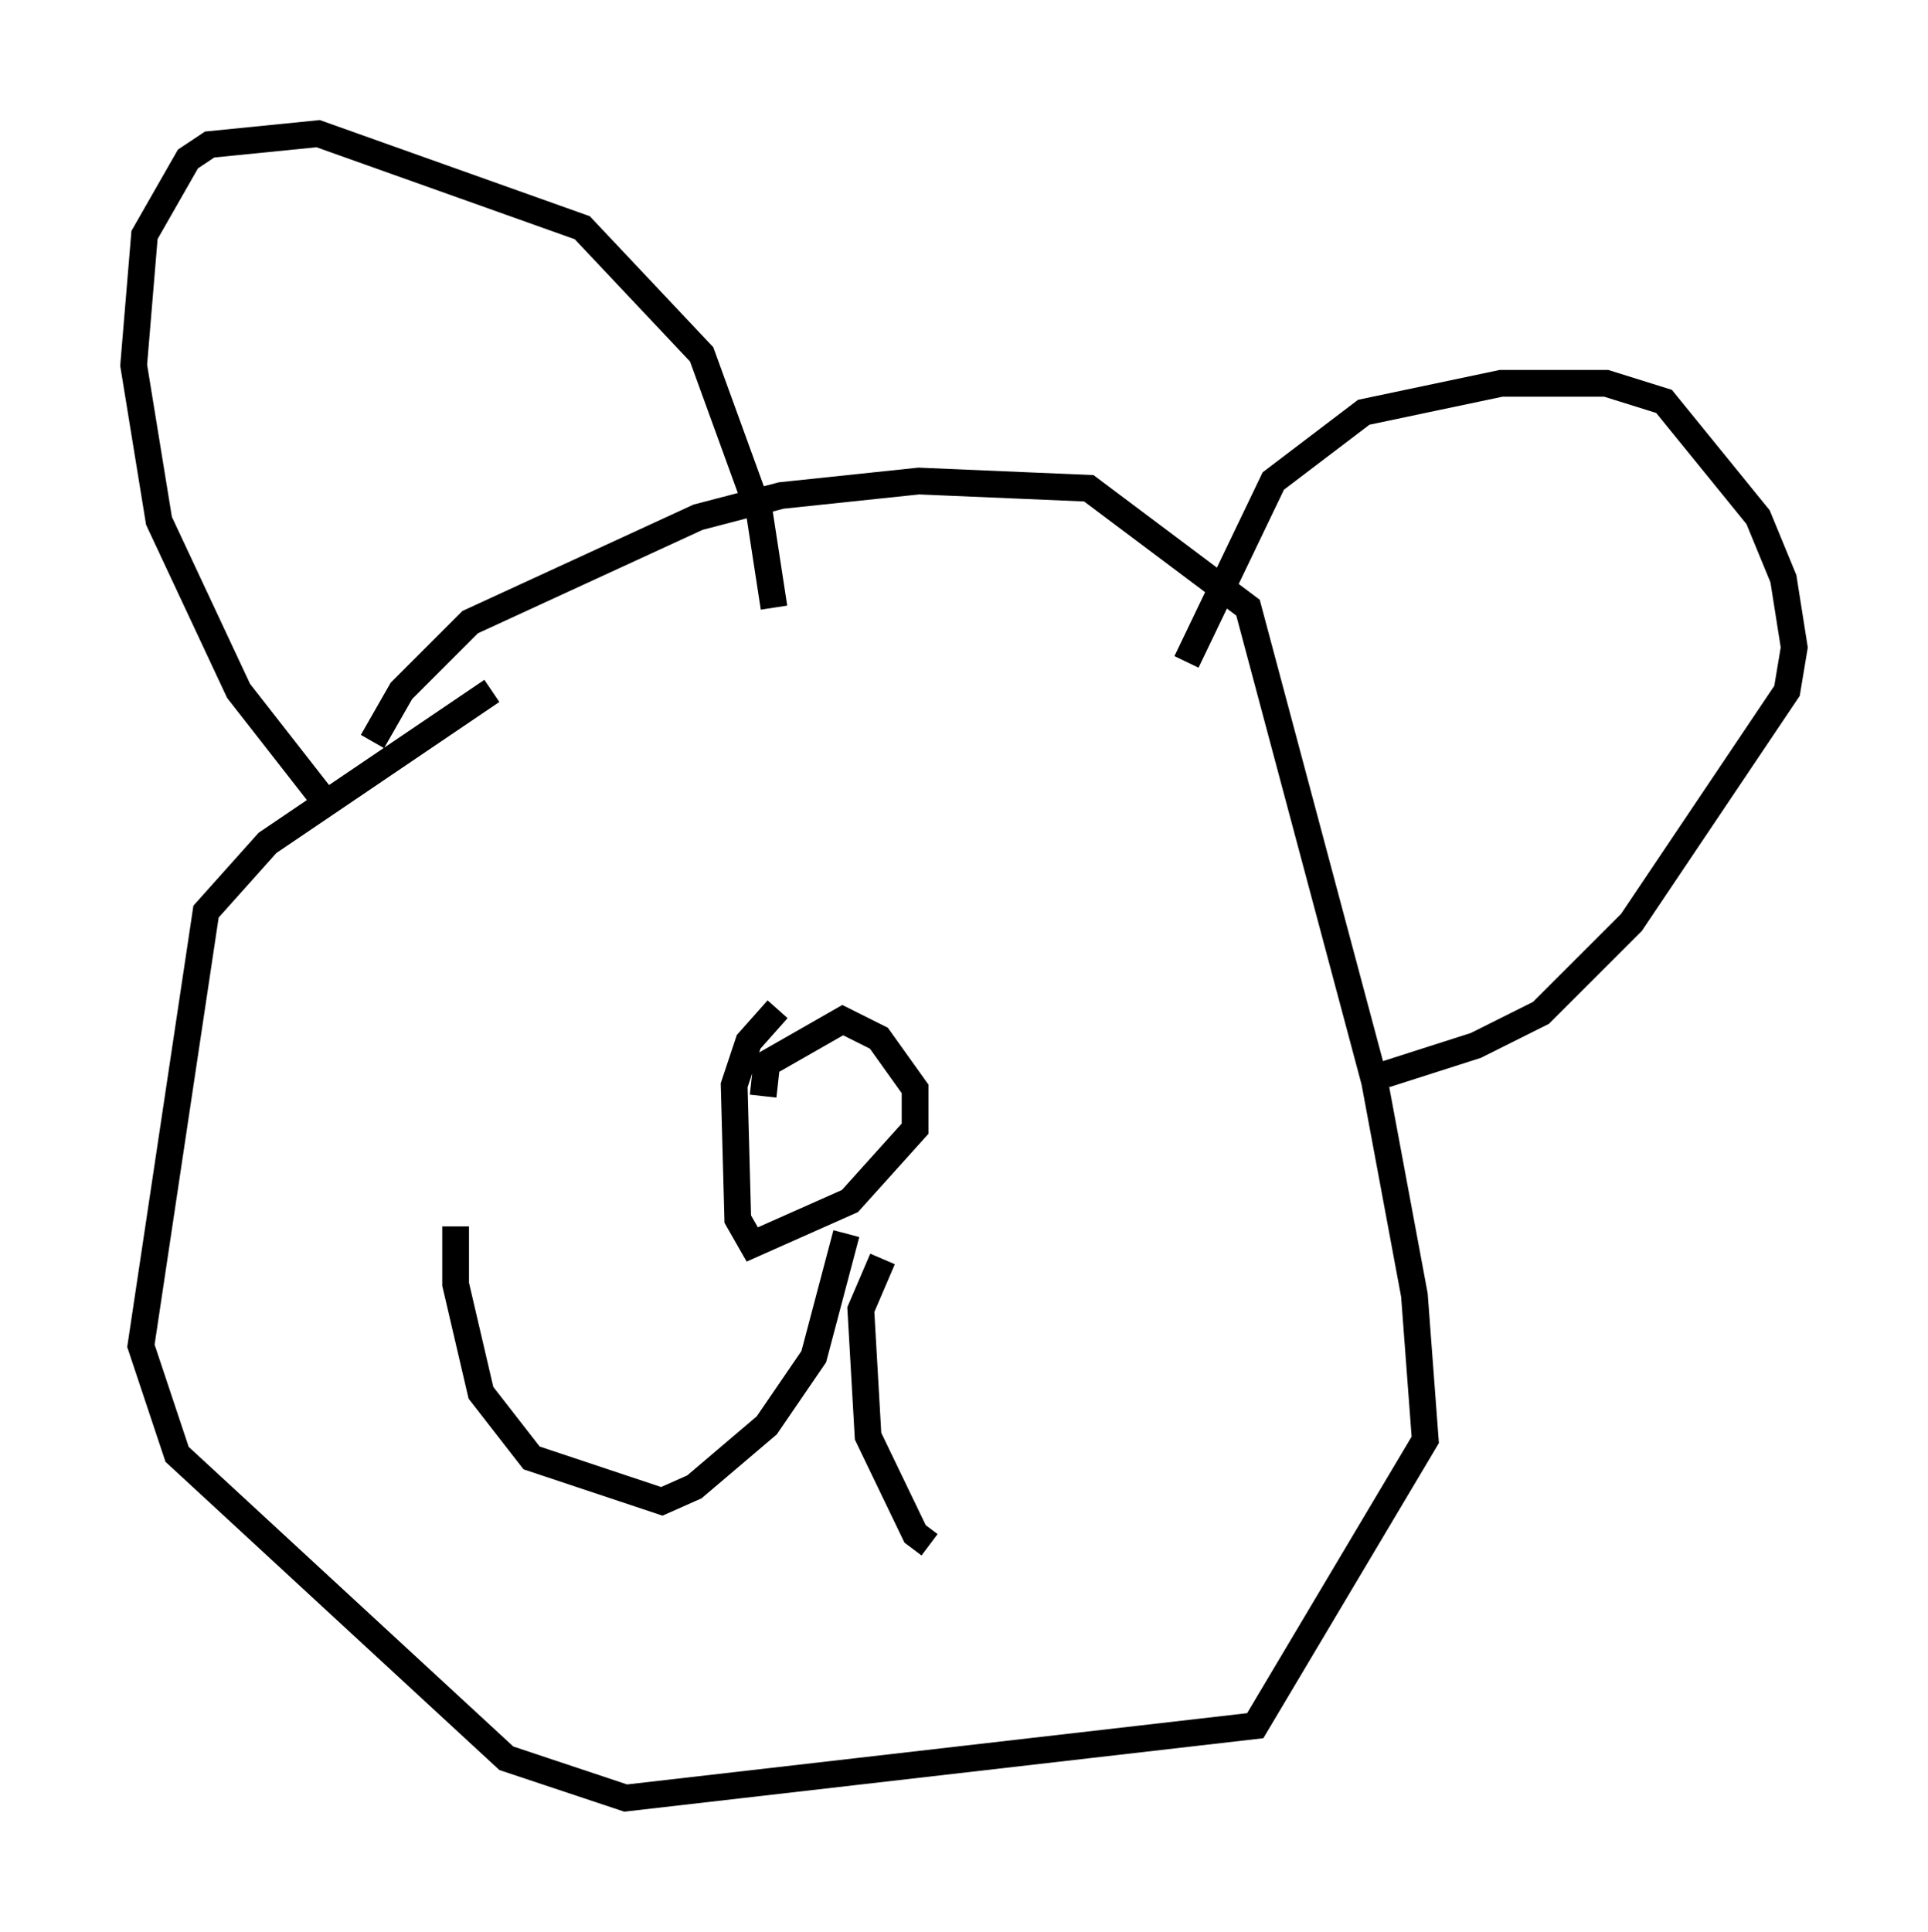 <?xml version="1.0" encoding="utf-8" ?>
<svg baseProfile="full" height="72.246" version="1.1" width="72.11" xmlns="http://www.w3.org/2000/svg" xmlns:ev="http://www.w3.org/2001/xml-events" xmlns:xlink="http://www.w3.org/1999/xlink"><defs /><rect fill="white" height="72.246" width="72.11" x="0" y="0" /><path d="M23.403, 23.674 m-5.007, 2.165 l-8.39, 5.683 -2.3, 2.571 l-2.436, 16.238 1.353, 4.059 l12.314, 11.367 4.465, 1.488 l23.545, -2.706 6.36, -10.69 l-0.406, -5.413 -1.488, -7.984 l-4.736, -17.726 -5.954, -4.465 l-6.36, -0.271 -5.142, 0.541 l-3.112, 0.812 -8.525, 3.924 l-2.571, 2.571 -1.083, 1.894 m-1.624, 2.436 l-3.383, -4.33 -2.977, -6.36 l-0.947, -5.819 0.406, -4.871 l1.624, -2.842 0.812, -0.541 l4.059, -0.406 9.878, 3.518 l4.465, 4.736 2.165, 5.954 l0.541, 3.518 m15.426, 2.03 l3.248, -6.766 3.383, -2.571 l5.142, -1.083 3.924, 0.0 l2.165, 0.677 3.518, 4.33 l0.947, 2.3 0.406, 2.571 l-0.271, 1.624 -5.819, 8.66 l-3.383, 3.383 -2.436, 1.218 l-3.383, 1.083 m-22.733, -2.436 l-1.083, 1.218 -0.541, 1.624 l0.135, 5.007 0.541, 0.947 l3.654, -1.624 2.436, -2.706 l0.0, -1.488 -1.353, -1.894 l-1.353, -0.677 -2.842, 1.624 l-0.135, 1.218 m3.112, 5.142 l-1.218, 4.601 -1.759, 2.571 l-2.706, 2.3 -1.218, 0.541 l-4.871, -1.624 -1.894, -2.436 l-0.947, -4.059 0.0, -2.165 m15.967, 1.218 l-0.812, 1.894 0.271, 4.736 l1.759, 3.654 0.541, 0.406 " fill="none" stroke="black" stroke-width="1" /></svg>